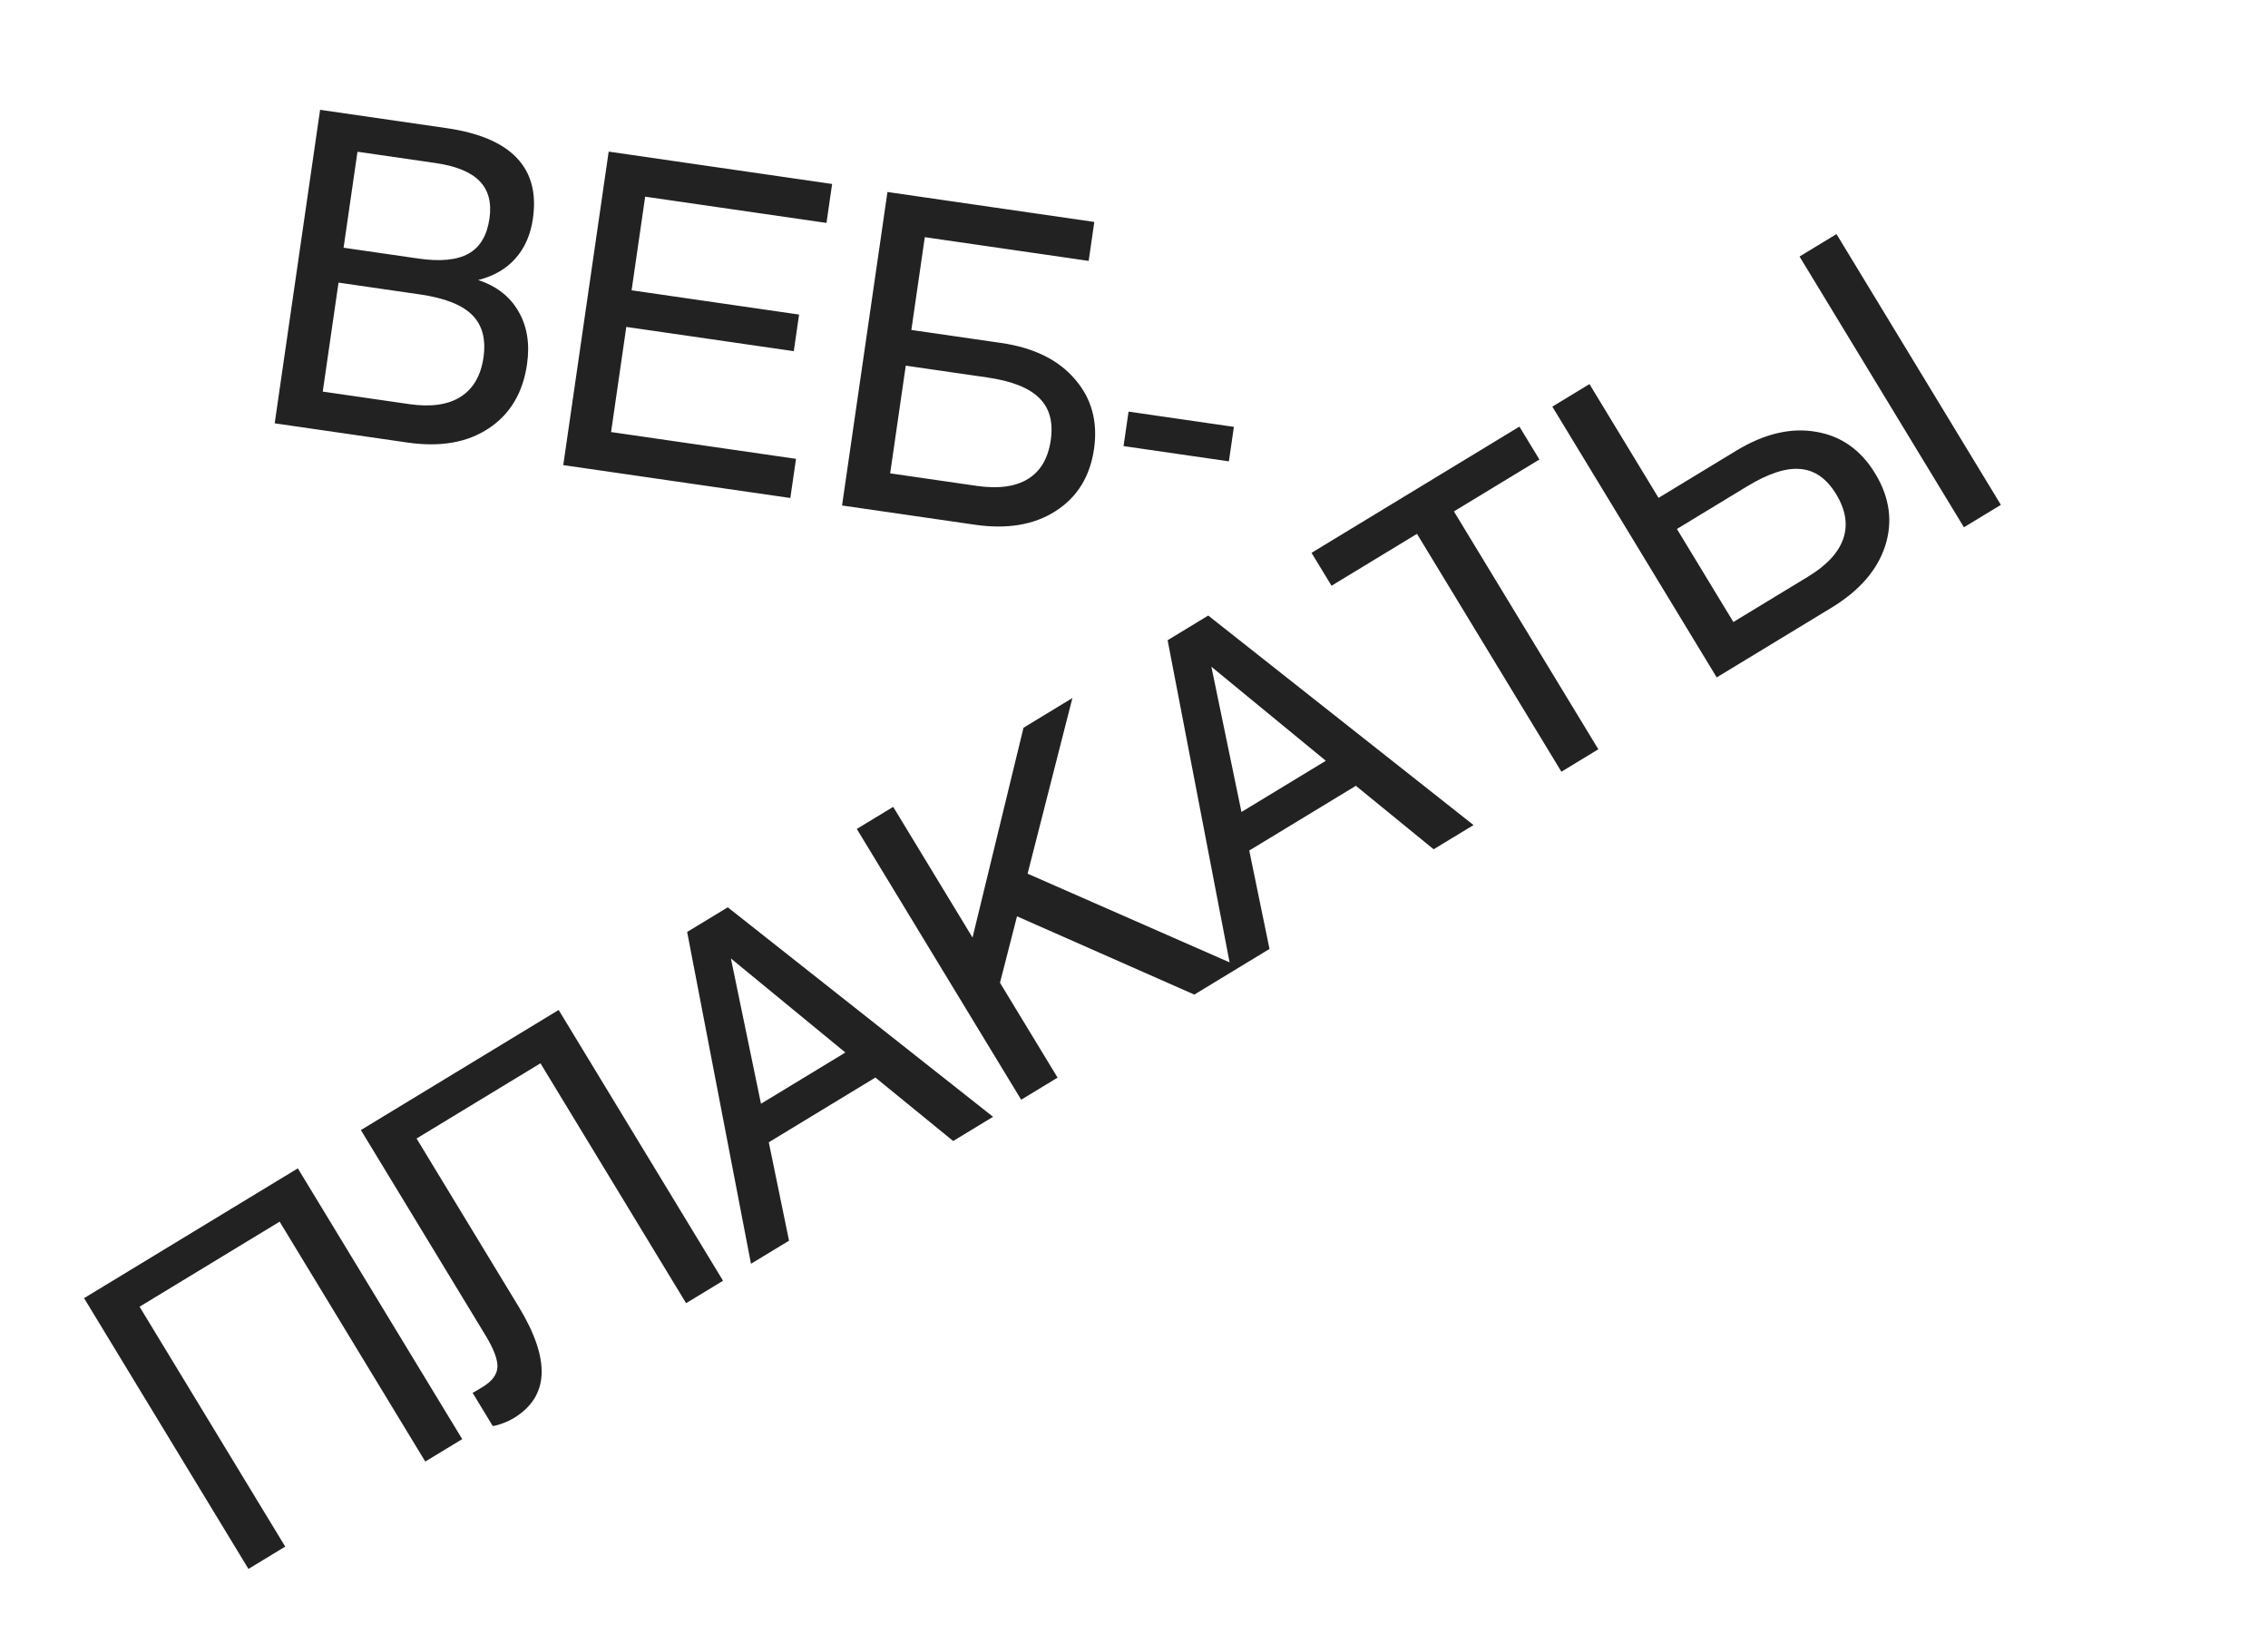 <svg width="515" height="371" viewBox="0 0 515 371" fill="none" xmlns="http://www.w3.org/2000/svg">
<path d="M76.869 64.171L73.286 88.913L92.905 91.754C97.802 92.463 101.679 91.923 104.537 90.133C107.432 88.316 109.18 85.329 109.782 81.173C110.379 77.049 109.529 73.835 107.231 71.528C104.934 69.222 100.983 67.663 95.377 66.851L76.869 64.171ZM81.173 34.452L78.017 56.246L94.978 58.702C99.972 59.425 103.775 59.055 106.388 57.592C109.001 56.128 110.586 53.48 111.141 49.646C111.663 46.038 110.923 43.201 108.92 41.134C106.917 39.068 103.579 37.697 98.908 37.02L81.173 34.452ZM72.684 24.933L101.389 29.091C108.766 30.159 114.081 32.409 117.334 35.84C120.619 39.276 121.844 43.878 121.008 49.644C120.477 53.317 119.152 56.332 117.034 58.69C114.949 61.052 112.131 62.683 108.58 63.583C112.725 64.94 115.77 67.305 117.715 70.679C119.693 74.057 120.346 78.066 119.674 82.705C118.732 89.212 115.824 94.07 110.952 97.279C106.112 100.492 99.971 101.56 92.529 100.482L62.375 96.115L72.684 24.933ZM138.212 34.424L188.952 41.772L187.671 50.616L146.499 44.653L143.419 65.915L181.45 71.423L180.247 79.735L142.216 74.227L138.758 98.099L180.752 104.181L179.464 113.072L127.902 105.605L138.212 34.424ZM227.338 77.872C234.715 78.94 240.29 81.672 244.061 86.066C247.868 90.433 249.322 95.725 248.422 101.943C247.517 108.193 244.616 112.888 239.721 116.027C234.859 119.171 228.738 120.209 221.361 119.14L191.207 114.773L201.516 43.592L248.487 50.395L247.206 59.238L209.997 53.849L206.945 74.918L227.338 77.872ZM205.673 83.023L202.131 107.475L221.751 110.316C226.68 111.03 230.571 110.508 233.424 108.75C236.277 106.993 238.002 104.052 238.599 99.928C239.192 95.837 238.321 92.652 235.987 90.373C233.689 88.067 229.754 86.51 224.181 85.703L205.673 83.023ZM255.128 101.286L256.262 93.458L280.182 96.922L279.048 104.751L255.128 101.286Z" fill="#222222"/>
<path d="M19.09 294.748L67.63 265.277L104.957 326.756L96.568 331.85L63.498 277.382L31.694 296.692L64.764 351.16L56.416 356.228L19.09 294.748ZM81.947 256.585L126.856 229.318L164.183 290.798L155.794 295.892L122.724 241.424L94.593 258.503L117.805 296.735C121.437 302.718 123.164 307.82 122.985 312.041C122.789 316.235 120.674 319.556 116.639 322.006C115.972 322.411 115.234 322.764 114.426 323.064C113.635 323.392 112.793 323.637 111.901 323.798L107.314 316.243C107.592 316.074 107.907 315.902 108.258 315.727C108.619 315.508 109.078 315.229 109.635 314.891C111.722 313.624 112.828 312.153 112.953 310.477C113.061 308.774 112.161 306.35 110.252 303.206L81.947 256.585ZM165.969 217.624L172.799 250.608L191.957 238.976L165.969 217.624ZM156.031 211.605L165.255 206.005L225.496 253.573L216.439 259.071L198.778 244.66L174.57 259.358L179.167 281.701L170.527 286.946L156.031 211.605ZM194.555 188.216L202.819 183.198L220.836 212.874L232.411 165.232L243.513 158.491L233.338 198.372L281.55 219.54L271.199 225.825L230.935 208.056L227.07 223.141L240.146 244.678L231.882 249.695L194.555 188.216ZM275.071 151.384L281.901 184.367L301.059 172.736L275.071 151.384ZM265.133 145.365L274.357 139.764L334.598 187.332L325.541 192.831L307.88 178.419L283.672 193.117L288.269 215.46L279.63 220.706L265.133 145.365ZM297.814 125.523L345.019 96.863L349.555 104.334L330.147 116.117L362.938 170.126L354.549 175.219L321.758 121.211L302.35 132.994L297.814 125.523ZM380.781 120.106L393.603 141.225L410.549 130.937C414.806 128.352 417.476 125.474 418.559 122.303C419.643 119.132 419.103 115.766 416.941 112.204C414.795 108.67 412.097 106.767 408.847 106.494C405.607 106.176 401.58 107.478 396.766 110.401L380.781 120.106ZM408.627 58.243L417.017 53.15L454.344 114.63L445.954 119.723L408.627 58.243ZM352.49 92.327L360.921 87.208L376.607 113.043L394.22 102.35C400.592 98.481 406.631 97.043 412.336 98.034C418.052 98.981 422.54 102.14 425.801 107.51C429.095 112.936 429.852 118.417 428.073 123.953C426.276 129.462 422.206 134.142 415.861 137.994L389.817 153.806L352.49 92.327Z" fill="#222222"/>
</svg>
